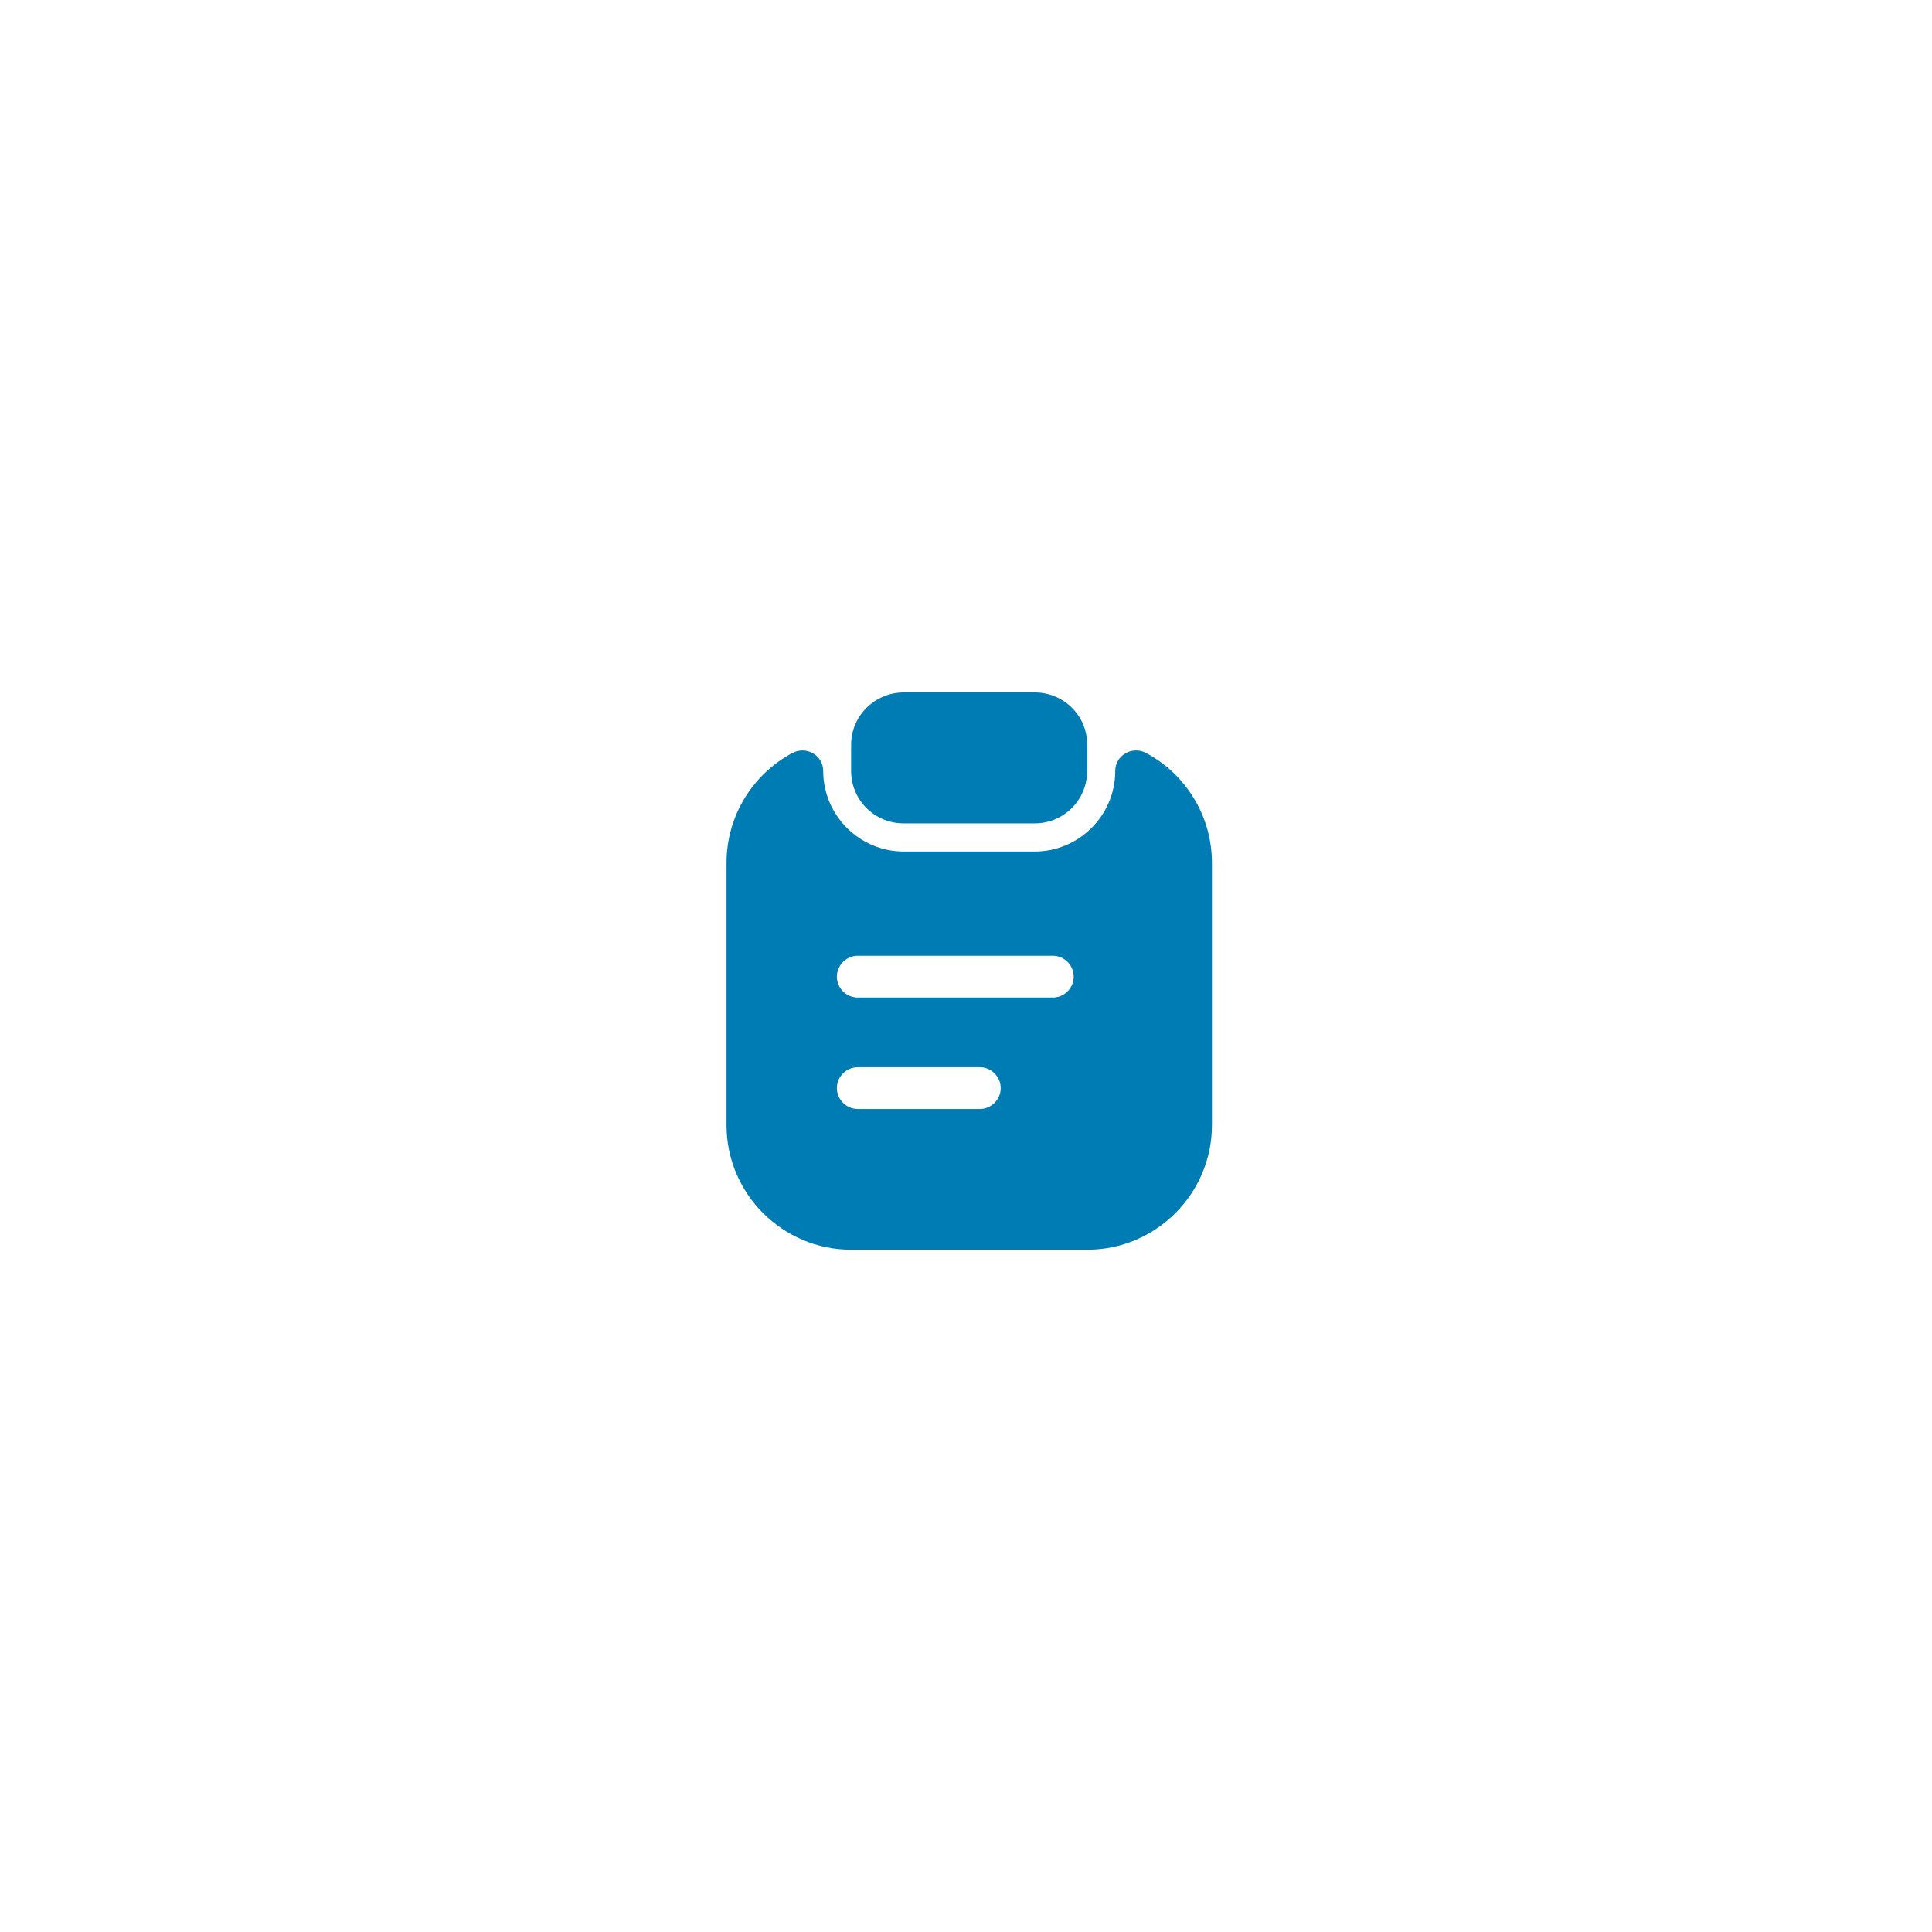 <svg width="104" height="104" viewBox="0 0 104 104" fill="none" xmlns="http://www.w3.org/2000/svg">
    <g filter="url(#filter0_d_968_1915)">
    <rect x="14.682" y="12.192" width="72.404" height="72.404" rx="36.202" fill="#fff" shape-rendering="crispEdges"/>
    <path d="M54.408 33.395H47.358C45.798 33.395 44.523 34.654 44.523 36.215V37.624C44.523 39.184 45.783 40.444 47.343 40.444H54.408C55.968 40.444 57.228 39.184 57.228 37.624V36.215C57.243 34.654 55.968 33.395 54.408 33.395Z" fill="#007CB4"/>
    <path d="M58.741 37.624C58.741 40.009 56.791 41.959 54.406 41.959H47.356C44.971 41.959 43.021 40.009 43.021 37.624C43.021 36.784 42.121 36.259 41.371 36.649C39.256 37.774 37.816 40.009 37.816 42.574V56.689C37.816 60.379 40.831 63.394 44.521 63.394H57.241C60.931 63.394 63.946 60.379 63.946 56.689V42.574C63.946 40.009 62.506 37.774 60.391 36.649C59.641 36.259 58.741 36.784 58.741 37.624ZM51.451 55.819H44.881C44.266 55.819 43.756 55.309 43.756 54.694C43.756 54.079 44.266 53.569 44.881 53.569H51.451C52.066 53.569 52.576 54.079 52.576 54.694C52.576 55.309 52.066 55.819 51.451 55.819ZM55.381 49.819H44.881C44.266 49.819 43.756 49.309 43.756 48.694C43.756 48.079 44.266 47.569 44.881 47.569H55.381C55.996 47.569 56.506 48.079 56.506 48.694C56.506 49.309 55.996 49.819 55.381 49.819Z" fill="#007CB4"/>
    </g>
    <defs>
    <filter id="filter0_d_968_1915" x="0.459" y="0.556" width="103.435" height="103.435" filterUnits="userSpaceOnUse" color-interpolation-filters="sRGB">
    <feFlood flood-opacity="0" result="BackgroundImageFix"/>
    <feColorMatrix in="SourceAlpha" type="matrix" values="0 0 0 0 0 0 0 0 0 0 0 0 0 0 0 0 0 0 127 0" result="hardAlpha"/>
    <feOffset dx="1.293" dy="3.879"/>
    <feGaussianBlur stdDeviation="7.758"/>
    <feComposite in2="hardAlpha" operator="out"/>
    <feColorMatrix type="matrix" values="0 0 0 0 0.021 0 0 0 0 0.264 0 0 0 0 0.379 0 0 0 0.05 0"/>
    <feBlend mode="normal" in2="BackgroundImageFix" result="effect1_dropShadow_968_1915"/>
    <feBlend mode="normal" in="SourceGraphic" in2="effect1_dropShadow_968_1915" result="shape"/>
    </filter>
    </defs>
    </svg>
    